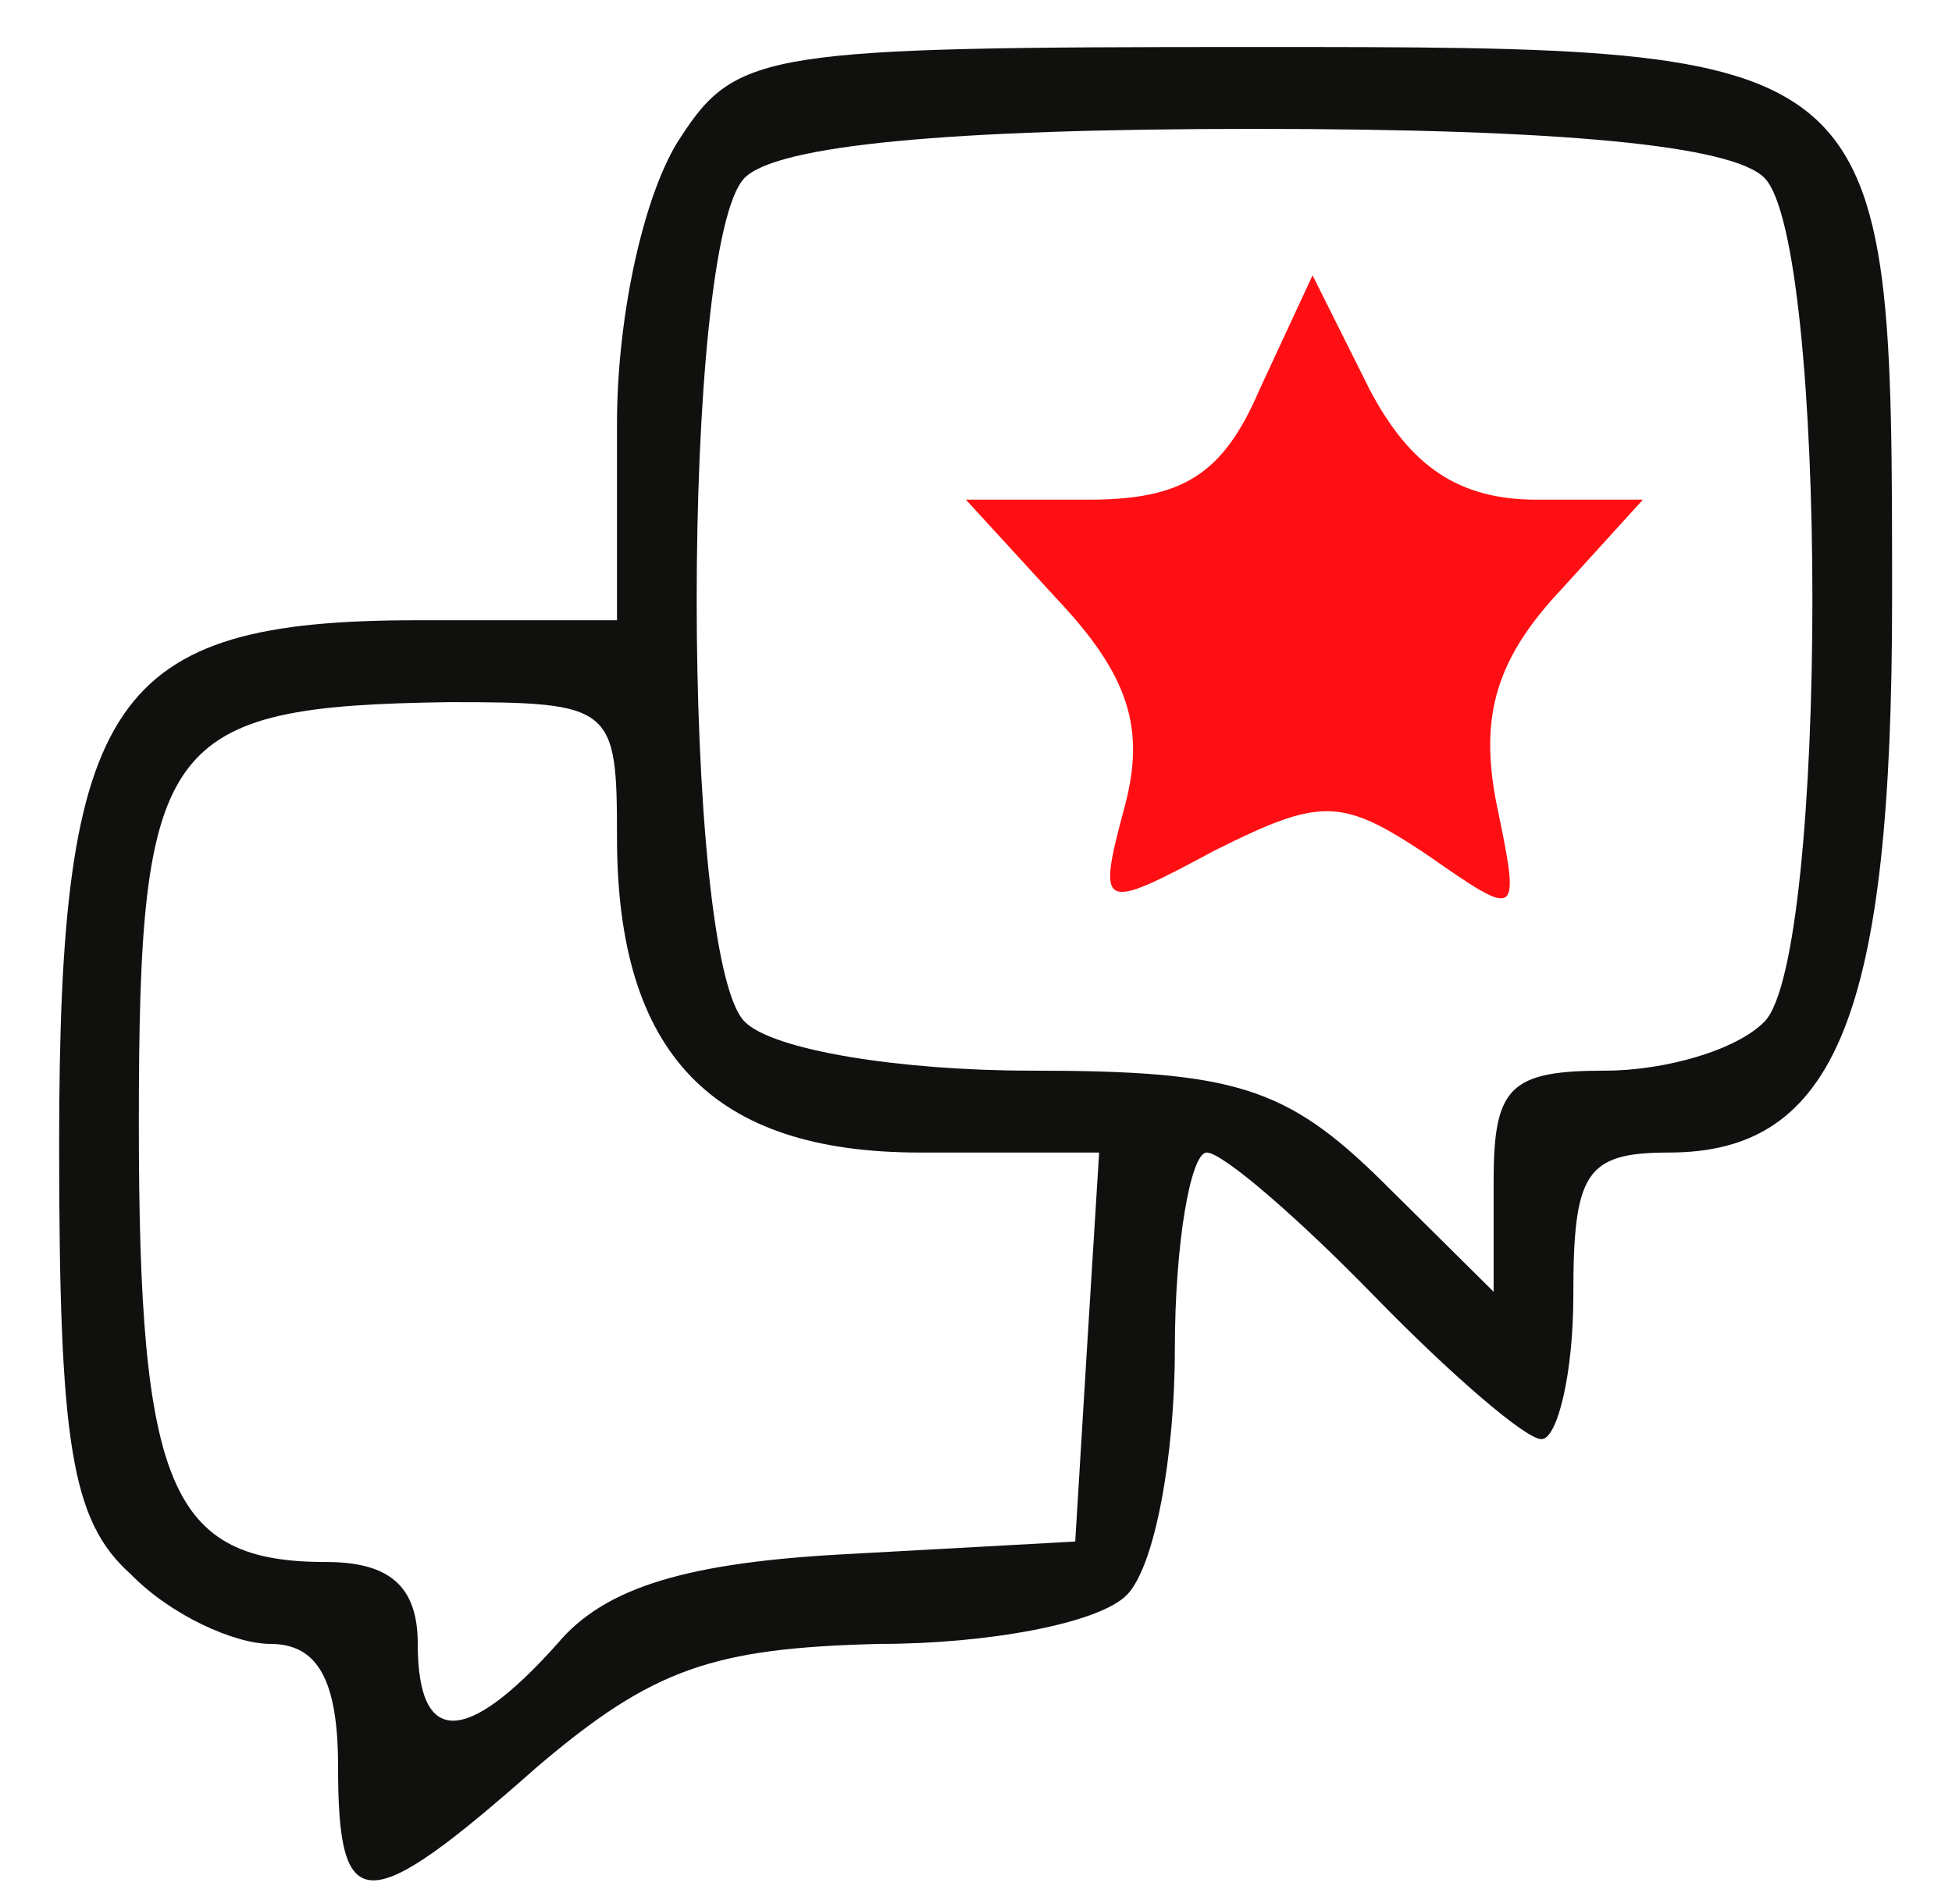 <?xml version="1.0" encoding="utf-8"?>
<svg id="master-artboard" xmlns="http://www.w3.org/2000/svg" viewBox="0 0 532.495 519.322" width="532.495px" height="519.322px"><rect id="ee-background" x="0" y="0" width="532.495" height="519.322" style="fill: white; fill-opacity: 0; pointer-events: none;"/><g transform="matrix(2.5, 0, 0, 2.5, -176.399, 250.958)"><g transform="translate(0,200) scale(0.1,-0.1)" fill="#000000" stroke="none">
<path d="M926 1378 c-9 -13 -16 -43 -16 -70 l0 -48 -50 0 c-77 0 -90 -19 -90&#10;-128 0 -73 3 -92 18 -105 10 -10 26 -17 35 -17 12 0 17 -9 17 -30 0 -37 7 -37&#10;50 0 29 24 44 29 86 30 27 0 55 5 62 12 7 7 12 34 12 60 0 26 4 48 8 48 4 0&#10;23 -16 42 -35 19 -19 38 -35 42 -35 4 0 8 16 8 35 0 30 3 35 24 35 42 0 56 34&#10;56 135 0 135 0 135 -160 135 -122 0 -130 -1 -144 -22z m272 -10 c16 -16 16&#10;-190 0 -206 -7 -7 -25 -12 -40 -12 -24 0 -28 -4 -28 -27 l0 -27 -28 27 c-24&#10;23 -37 27 -88 27 -33 0 -65 5 -72 12 -16 16 -16 190 0 206 8 8 51 12 128 12&#10;77 0 120 -4 128 -12z m-288 -161 c0 -53 24 -77 76 -77 l45 0 -3 -47 -3 -48&#10;-56 -3 c-41 -2 -62 -8 -74 -22 -23 -25 -35 -25 -35 0 0 14 -7 20 -23 20 -39 0&#10;-47 18 -47 107 0 94 6 102 78 103 41 0 42 -1 42 -33z" style="fill: rgb(16, 16, 15);" transform="matrix(4.348, 0, 0, 4.467, -2577.827, -3301.24)"/>
<path d="M1059 1317 c-9 -21 -19 -27 -42 -27 l-30 0 22 -24 c18 -19 22 -32 17&#10;-51 -7 -26 -6 -26 22 -11 26 13 31 13 52 -1 23 -16 23 -16 17 13 -4 21 0 35&#10;16 52 l20 22 -26 0 c-19 0 -31 8 -41 27 l-14 28 -13 -28z" style="fill: rgb(255, 15, 19);" transform="matrix(4.45, 0, 0, 4.45, -2632.57, -3281.8)"/>







<path d="M 1026.22 815.21 L 1026.22 815.21 L 1105.255 788.865" style="fill: rgb(0, 0, 0); fill-opacity: 1; stroke: rgb(0, 0, 0); stroke-opacity: 1; stroke-width: 0; paint-order: fill;"/></g></g></svg>